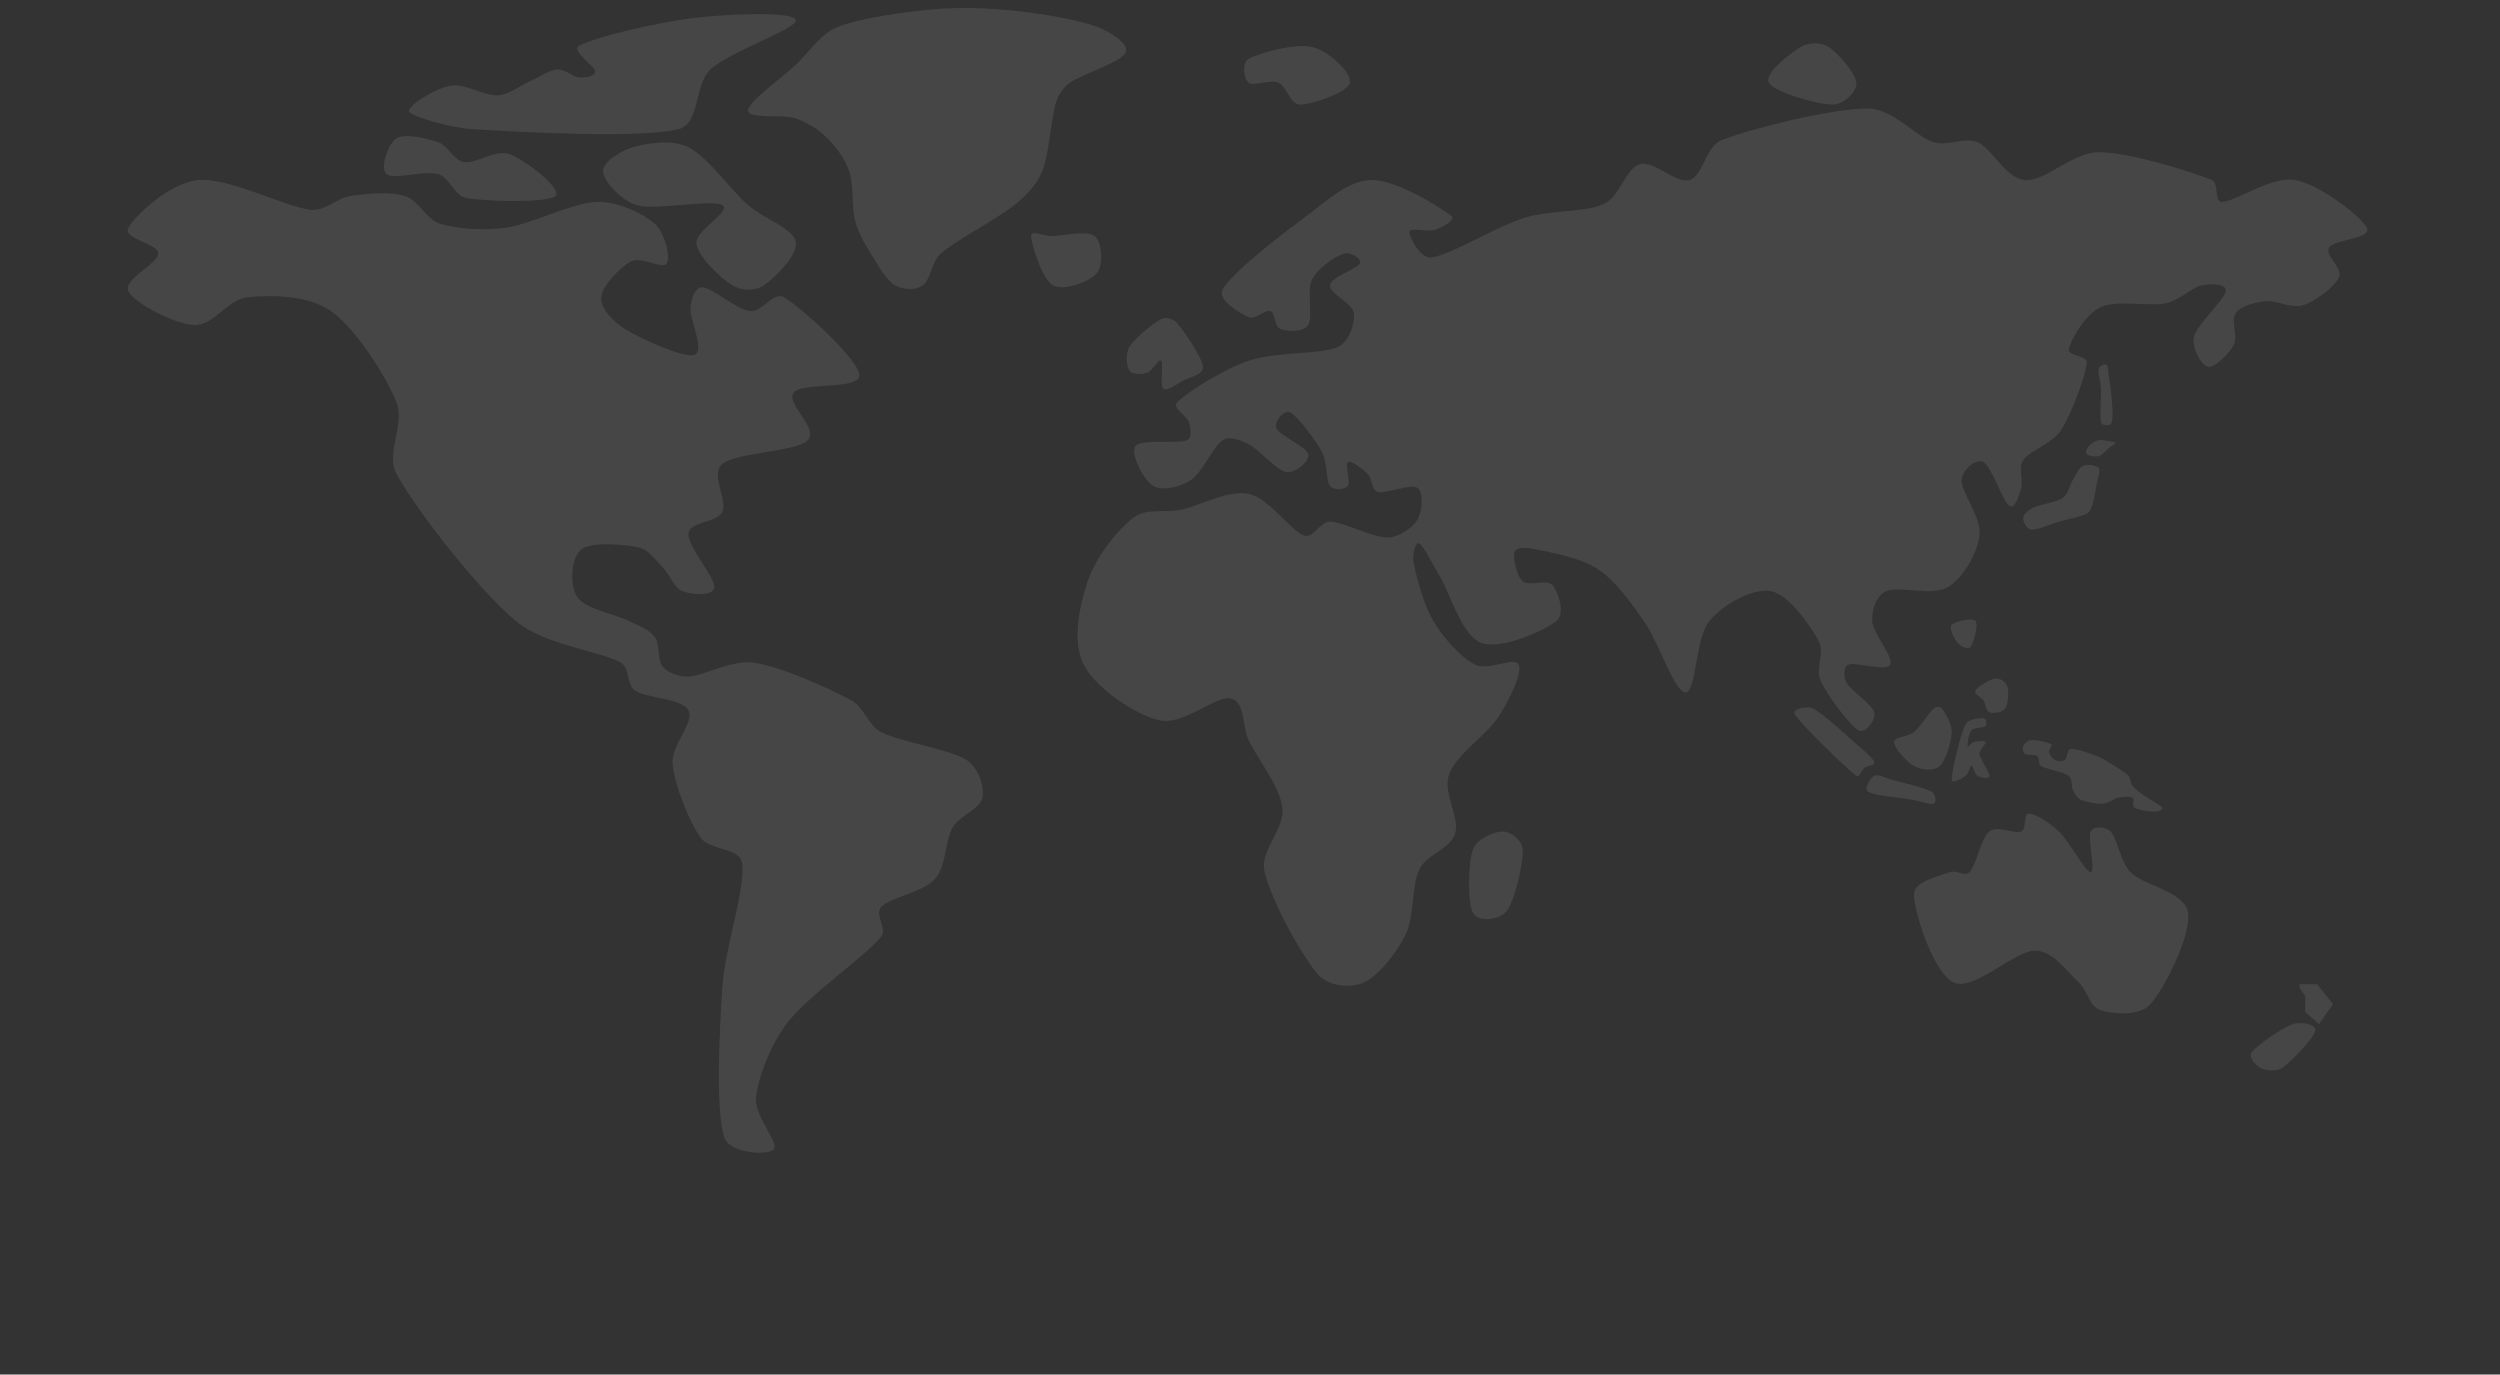 <?xml version="1.0" encoding="UTF-8" standalone="no"?><!DOCTYPE svg PUBLIC "-//W3C//DTD SVG 1.1//EN" "http://www.w3.org/Graphics/SVG/1.1/DTD/svg11.dtd"><svg width="100%" height="100%" viewBox="0 0 271 149" version="1.1" xmlns="http://www.w3.org/2000/svg" xmlns:xlink="http://www.w3.org/1999/xlink" xml:space="preserve" xmlns:serif="http://www.serif.com/" style="fill-rule:evenodd;clip-rule:evenodd;stroke-linejoin:round;stroke-miterlimit:2;"><rect x="0" y="0" width="271" height="149" fill="#333333" stroke="none"/><g id="Pangaea" opacity="0.1"><g id="South-East-Asia---Australia" serif:id="South East Asia / Australia"><path d="M194.554,77.431c0.79,1.22 5.419,5.705 6.675,6.674c0.321,0.248 0.541,-0.612 0.861,-0.861c0.323,-0.251 1.208,-0.249 1.076,-0.646c-0.144,-0.431 -1.248,-1.338 -1.937,-1.938c-1.112,-0.969 -3.625,-3.337 -4.737,-3.875c-0.613,-0.297 -2.308,0.074 -1.938,0.646Z" style="fill:#f4f8fc;"/><path d="M202.52,85.827c-0.518,-0.327 0.215,-1.507 0.646,-1.722c0.431,-0.215 1.3,0.254 1.938,0.43c1.041,0.287 3.553,0.861 4.306,1.292c0.379,0.217 0.574,1.148 0.215,1.292c-0.359,0.144 -1.579,-0.287 -2.368,-0.431c-1.184,-0.215 -4.055,-0.431 -4.737,-0.861Z" style="fill:#f4f8fc;"/><path d="M205.319,80.445c0,0.61 1.328,2.152 2.153,2.583c0.825,0.43 2.117,0.61 2.799,0c0.682,-0.61 1.256,-2.62 1.292,-3.66c0.032,-0.932 -0.754,-2.153 -1.077,-2.583c-0.172,-0.23 -0.643,-0.187 -0.861,0c-0.502,0.43 -1.435,1.973 -2.153,2.583c-0.611,0.52 -2.153,0.467 -2.153,1.077Z" style="fill:#f4f8fc;"/><path d="M215.008,77.861c-0.359,-0.036 -1.626,0.041 -1.938,0.646c-0.574,1.112 -1.507,5.095 -1.507,6.028c0,0.522 1.148,-0.179 1.507,-0.43c0.343,-0.24 0.431,-1.077 0.646,-1.077c0.215,0 0.323,0.897 0.646,1.077c0.323,0.18 1.256,0.395 1.292,0c0.036,-0.395 -1.005,-1.759 -1.077,-2.369c-0.056,-0.478 0.754,-1.076 0.646,-1.291c-0.108,-0.215 -0.969,-0.072 -1.292,0c-0.253,0.056 -0.61,0.645 -0.646,0.43c-0.036,-0.215 0.108,-1.363 0.431,-1.722c0.323,-0.359 1.292,-0.216 1.507,-0.431c0.209,-0.209 0.079,-0.832 -0.215,-0.861Z" style="fill:#f4f8fc;"/><path d="M211.563,67.742c-0.323,0.395 0.305,1.543 0.646,1.938c0.319,0.369 1.09,0.808 1.399,0.43c0.323,-0.395 0.879,-2.403 0.538,-2.798c-0.341,-0.395 -2.26,0.035 -2.583,0.43Z" style="fill:#f4f8fc;"/><path d="M214.146,74.847c-0.215,0.395 0.615,0.688 0.862,1.076c0.251,0.395 0.251,1.148 0.646,1.292c0.395,0.144 1.399,0.036 1.722,-0.43c0.323,-0.467 0.394,-1.831 0.215,-2.369c-0.164,-0.491 -0.778,-0.925 -1.292,-0.861c-0.574,0.072 -1.938,0.897 -2.153,1.292Z" style="fill:#f4f8fc;"/><path d="M219.314,80.875c-0.108,0.251 -0.026,0.689 0.215,0.861c0.251,0.18 1.005,0.001 1.292,0.216c0.287,0.215 0.102,0.871 0.43,1.076c0.574,0.359 2.44,0.646 3.014,1.077c0.418,0.314 0.216,1.077 0.431,1.507c0.205,0.411 0.445,0.882 0.861,1.076c0.538,0.251 1.686,0.467 2.368,0.431c0.613,-0.032 1.185,-0.538 1.723,-0.646c0.493,-0.099 1.22,-0.179 1.507,0c0.287,0.179 -0.094,0.88 0.215,1.076c0.395,0.251 1.651,0.431 2.153,0.431c0.321,0 1.031,-0.159 0.861,-0.431c-0.179,-0.287 -1.399,-0.896 -1.937,-1.291c-0.452,-0.332 -1.005,-0.718 -1.292,-1.077c-0.241,-0.302 -0.173,-0.789 -0.431,-1.076c-0.323,-0.359 -0.983,-0.75 -1.507,-1.077c-0.574,-0.359 -1.248,-0.81 -1.937,-1.076c-0.789,-0.305 -2.225,-0.826 -2.799,-0.754c-0.446,0.056 -0.359,0.987 -0.646,1.184c-0.287,0.197 -0.79,0.144 -1.077,0c-0.287,-0.144 -0.574,-0.574 -0.646,-0.861c-0.072,-0.287 0.462,-0.697 0.216,-0.861c-0.323,-0.215 -1.651,-0.467 -2.153,-0.431c-0.358,0.026 -0.753,0.395 -0.861,0.646Z" style="fill:#f4f8fc;"/></g><g id="Asian-Islands" serif:id="Asian Islands"><path d="M219.314,56.116c-0.036,0.395 0.347,1.235 0.861,1.292c0.646,0.072 2.009,-0.574 3.014,-0.861c1.005,-0.287 2.404,-0.538 3.014,-0.861c0.37,-0.196 0.514,-0.68 0.646,-1.077c0.179,-0.538 0.323,-1.507 0.431,-2.153c0.095,-0.571 0.466,-1.399 0.215,-1.722c-0.251,-0.323 -1.257,-0.431 -1.723,-0.216c-0.466,0.215 -0.749,0.984 -1.076,1.507c-0.359,0.574 -0.471,1.514 -1.076,1.938c-0.718,0.502 -2.512,0.718 -3.23,1.077c-0.454,0.227 -1.04,0.681 -1.076,1.076Z" style="fill:#f4f8fc;"/><path d="M226.203,49.227c0.179,0.179 0.897,0.323 1.292,0.215c0.395,-0.108 0.789,-0.61 1.076,-0.861c0.229,-0.201 1.019,-0.588 0.646,-0.646c-0.373,-0.059 -1.256,-0.287 -1.722,-0.215c-0.414,0.064 -0.862,0.394 -1.077,0.645c-0.193,0.225 -0.394,0.682 -0.215,0.862Z" style="fill:#f4f8fc;"/><path d="M227.495,39.969c-0.101,0.431 0.224,1.431 0.256,2.153c0.043,0.969 -0.173,3.014 0,3.66c0.091,0.341 0.828,0.395 1.036,0.215c0.208,-0.179 0.215,-0.855 0.215,-1.292c0,-0.646 -0.143,-1.901 -0.215,-2.583c-0.053,-0.505 -0.144,-1.076 -0.216,-1.507c-0.06,-0.361 -0.036,-0.969 -0.215,-1.077c-0.179,-0.108 -0.788,0.119 -0.861,0.431Z" style="fill:#f4f8fc;"/></g><path id="Russia" d="M191.756,8.966c0.574,1.041 5.31,2.368 6.889,2.368c1.168,0 2.656,-1.328 2.584,-2.368c-0.072,-1.04 -2.01,-3.229 -3.015,-3.875c-0.845,-0.543 -2.153,-0.517 -3.014,0c-1.076,0.646 -4.018,2.835 -3.444,3.875Z" style="fill:#f4f8fc;"/><g id="North-Atlantic" serif:id="North Atlantic"><path d="M135.348,8.966c0.538,0.431 2.296,-0.395 3.229,0c0.933,0.395 1.252,2.368 2.368,2.368c1.292,0 5.168,-1.328 5.383,-2.368c0.215,-1.04 -2.263,-3.445 -4.091,-3.875c-1.83,-0.431 -5.741,0.645 -6.889,1.291c-0.751,0.422 -0.538,2.153 0,2.584Z" style="fill:#f4f8fc;"/><path d="M111.773,25.598c0.036,0.888 1.184,4.655 2.368,5.328c1.184,0.673 3.983,-0.403 4.736,-1.291c0.754,-0.888 0.61,-3.364 -0.215,-4.037c-0.825,-0.673 -3.588,0 -4.736,0c-0.718,0 -2.182,-0.717 -2.153,0Z" style="fill:#f4f8fc;"/><path d="M122.43,37.601c-0.451,0.733 -0.323,2.117 0,2.583c0.323,0.466 1.363,0.394 1.937,0.215c0.574,-0.179 1.221,-1.578 1.508,-1.291c0.287,0.287 -0.18,2.655 0.215,3.014c0.395,0.359 1.476,-0.489 2.153,-0.861c0.718,-0.395 2.243,-0.636 2.153,-1.507c-0.108,-1.041 -2.046,-3.876 -2.799,-4.737c-0.39,-0.445 -1.193,-0.696 -1.722,-0.431c-0.861,0.431 -2.871,2.082 -3.445,3.015Z" style="fill:#f4f8fc;"/><path id="Greenland" d="M81.093,11.98c0,0.969 3.732,0.359 5.167,0.861c1.278,0.447 2.484,1.199 3.445,2.153c0.969,0.963 1.912,2.254 2.368,3.623c0.502,1.507 0.215,3.871 0.646,5.42c0.387,1.391 1.219,2.727 1.937,3.875c0.677,1.084 1.472,2.512 2.369,3.014c0.877,0.491 2.189,0.574 3.014,0c0.825,-0.574 0.948,-2.575 1.938,-3.444c1.651,-1.448 6.136,-3.766 7.966,-5.243c1.222,-0.987 2.422,-2.167 3.014,-3.622c0.753,-1.853 1.005,-5.89 1.507,-7.498c0.261,-0.836 0.794,-1.644 1.507,-2.153c1.256,-0.897 5.526,-2.224 6.028,-3.229c0.502,-1.005 -1.736,-2.302 -3.014,-2.799c-1.938,-0.754 -5.702,-1.404 -8.612,-1.723c-2.942,-0.323 -6.039,-0.479 -9.042,-0.215c-3.265,0.287 -8.038,0.933 -10.55,1.938c-1.887,0.755 -3.035,2.703 -4.521,4.09c-1.615,1.507 -5.167,3.983 -5.167,4.952Z" style="fill:#f4f8fc;"/></g><path id="Madagascar" d="M162.906,90.133c-0.897,0 -2.799,0.759 -3.23,1.938c-0.538,1.471 -0.61,5.777 0,6.889c0.588,1.072 2.908,0.748 3.66,-0.215c0.897,-1.148 1.795,-5.239 1.723,-6.674c-0.048,-0.964 -1.256,-1.938 -2.153,-1.938Z" style="fill:#f4f8fc;"/><path id="Africa-Europe-Asia" serif:id="Africa Europe Asia" d="M128.028,55.255c-1.71,0.354 -3.782,-0.201 -5.168,0.861c-1.686,1.292 -4.054,4.235 -4.951,6.89c-0.897,2.655 -1.723,6.53 -0.431,9.042c1.292,2.512 5.526,5.418 8.181,6.028c2.633,0.605 6.136,-2.727 7.751,-2.368c1.601,0.356 1.237,3.039 1.938,4.521c0.933,1.974 3.373,4.952 3.66,7.32c0.287,2.368 -2.438,4.557 -1.938,6.89c0.646,3.014 4.019,9.186 5.813,11.195c1.116,1.25 3.427,1.555 4.952,0.862c1.579,-0.718 3.516,-3.122 4.521,-5.167c1.005,-2.045 0.61,-5.275 1.507,-7.105c0.804,-1.641 3.338,-2.154 3.876,-3.876c0.538,-1.722 -1.402,-4.432 -0.646,-6.459c0.789,-2.117 4.126,-4.269 5.382,-6.243c1.073,-1.687 2.583,-4.665 2.153,-5.598c-0.43,-0.933 -3.331,0.719 -4.736,0c-1.543,-0.789 -3.409,-2.87 -4.522,-4.736c-1.113,-1.866 -1.902,-5.06 -2.153,-6.459c-0.12,-0.67 0.179,-2.189 0.646,-1.938c0.466,0.251 1.439,2.294 2.153,3.445c1.112,1.794 2.404,6.495 4.521,7.32c2.117,0.825 6.89,-1.327 8.182,-2.368c1.012,-0.816 0.179,-3.158 -0.431,-3.876c-0.61,-0.718 -2.547,0.18 -3.229,-0.43c-0.682,-0.61 -1.113,-2.656 -0.862,-3.23c0.251,-0.574 1.594,-0.381 2.369,-0.215c1.507,0.323 4.736,0.861 6.674,2.153c1.938,1.292 3.51,3.566 4.952,5.598c1.579,2.225 3.337,7.75 4.521,7.75c1.184,0 1.041,-5.92 2.584,-7.75c1.543,-1.83 4.701,-3.589 6.674,-3.23c1.974,0.359 4.27,3.768 5.167,5.383c0.698,1.256 -0.369,2.992 0.215,4.305c0.718,1.615 3.122,4.809 4.091,5.383c0.743,0.441 1.932,-1.1 1.722,-1.938c-0.215,-0.861 -2.548,-2.368 -3.014,-3.229c-0.31,-0.571 -0.387,-1.692 0.215,-1.938c0.79,-0.323 4.091,0.789 4.522,0c0.431,-0.789 -1.866,-3.408 -1.938,-4.736c-0.064,-1.186 0.423,-2.745 1.507,-3.23c1.363,-0.61 4.988,0.574 6.674,-0.431c1.686,-1.005 3.194,-3.659 3.445,-5.597c0.251,-1.938 -2.01,-4.701 -1.938,-6.029c0.055,-1.019 1.508,-2.403 2.369,-1.937c0.861,0.467 2.116,4.27 2.798,4.736c0.64,0.438 1.066,-1.195 1.292,-1.937c0.251,-0.825 -0.356,-2.186 0.216,-3.015c0.718,-1.041 3.14,-1.775 4.09,-3.229c1.148,-1.758 2.656,-5.849 2.799,-7.32c0.079,-0.814 -2.136,-0.713 -1.938,-1.507c0.251,-1.005 1.73,-3.716 3.445,-4.521c1.758,-0.825 5.275,-0.036 7.105,-0.431c1.412,-0.305 2.798,-1.723 3.875,-1.938c0.871,-0.174 2.719,-0.232 2.584,0.646c-0.143,0.933 -3.122,3.588 -3.445,4.952c-0.274,1.156 0.789,3.087 1.507,3.23c0.718,0.144 2.297,-1.4 2.799,-2.369c0.502,-0.969 -0.359,-2.656 0.215,-3.445c0.574,-0.789 2.078,-1.156 3.23,-1.291c1.22,-0.143 2.786,0.853 4.09,0.43c1.328,-0.431 3.41,-1.973 3.876,-3.014c0.464,-1.035 -1.579,-2.332 -1.077,-3.229c0.502,-0.897 4.701,-0.933 4.091,-2.153c-0.61,-1.22 -5.132,-4.7 -7.751,-5.167c-2.619,-0.466 -6.459,2.368 -7.966,2.368c-0.867,0 -0.272,-2.044 -1.076,-2.368c-2.225,-0.897 -8.899,-3.015 -12.272,-3.015c-2.839,0 -5.777,3.194 -7.966,3.015c-2.189,-0.179 -3.516,-3.409 -5.167,-4.091c-1.459,-0.603 -3.228,0.466 -4.737,0c-1.974,-0.61 -4.441,-3.635 -7.105,-3.66c-3.839,-0.036 -12.703,2.153 -15.932,3.445c-1.706,0.683 -1.973,3.876 -3.444,4.306c-1.471,0.431 -3.84,-2.153 -5.383,-1.723c-1.543,0.431 -2.124,3.491 -3.875,4.306c-2.081,0.969 -5.829,0.643 -8.612,1.507c-3.122,0.969 -8.038,4.055 -10.119,4.306c-1.213,0.146 -2.44,-2.297 -2.368,-2.799c0.072,-0.502 2.046,0.072 2.799,-0.215c0.713,-0.272 2.323,-1.037 1.722,-1.507c-1.148,-0.897 -5.957,-3.911 -8.612,-3.875c-2.655,0.036 -5.066,2.437 -7.32,4.09c-2.691,1.974 -7.822,5.957 -8.827,7.751c-0.67,1.196 1.938,2.619 2.799,3.014c0.744,0.341 1.794,-0.861 2.368,-0.646c0.574,0.215 0.394,1.687 1.076,1.938c0.682,0.251 2.468,0.424 3.015,-0.431c0.574,-0.897 -0.216,-3.66 0.43,-4.952c0.646,-1.292 2.584,-2.511 3.445,-2.798c0.642,-0.214 1.973,0.502 1.722,1.076c-0.251,0.574 -3.121,1.471 -3.229,2.368c-0.108,0.897 2.44,1.902 2.583,3.014c0.143,1.113 -0.494,3.105 -1.722,3.661c-1.902,0.861 -6.781,0.502 -9.688,1.507c-2.827,0.977 -6.674,3.409 -7.751,4.521c-0.582,0.601 1.113,1.471 1.292,2.153c0.165,0.629 0.378,1.674 -0.216,1.938c-0.969,0.431 -4.987,-0.18 -5.597,0.645c-0.61,0.825 0.932,3.696 1.937,4.306c1.005,0.61 2.937,0.112 4.091,-0.646c1.256,-0.825 2.404,-3.659 3.445,-4.305c0.802,-0.498 1.955,0.008 2.799,0.43c1.148,0.574 3.013,2.835 4.09,3.014c1.006,0.168 2.548,-1.148 2.369,-1.937c-0.179,-0.789 -3.122,-2.045 -3.445,-2.799c-0.301,-0.701 0.83,-2.076 1.507,-1.723c0.825,0.431 2.727,2.978 3.445,4.306c0.596,1.103 0.394,3.05 0.861,3.66c0.392,0.513 1.615,0.431 1.938,0c0.323,-0.43 -0.359,-2.368 0,-2.583c0.359,-0.215 1.614,0.754 2.152,1.292c0.522,0.522 0.366,1.738 1.077,1.937c0.897,0.251 3.588,-0.932 4.306,-0.43c0.718,0.502 0.538,2.547 0,3.444c-0.538,0.897 -1.975,1.909 -3.23,1.938c-1.579,0.036 -4.736,-1.686 -6.243,-1.722c-1.059,-0.025 -1.796,1.849 -2.799,1.507c-1.471,-0.502 -3.803,-4.054 -6.028,-4.521c-2.225,-0.466 -5.239,1.292 -7.32,1.722Z" style="fill:#f4f8fc;"/><g id="New-Zealand" serif:id="New Zealand"><path d="M248.587,111.002c-1.148,0.385 -3.932,2.291 -4.514,3.088c-0.389,0.533 0.469,1.419 1.023,1.696c0.554,0.277 1.669,0.4 2.303,-0.033c0.978,-0.667 3.365,-3.179 3.563,-3.971c0.198,-0.792 -1.585,-1.045 -2.375,-0.78Z" style="fill:#f4f8fc;"/><path d="M249.312,107.127c-0.287,-0.431 0.574,0.861 0.574,0.861l0,1.722l1.507,1.292l1.507,-2.153l-1.722,-2.153l-1.938,0" style="fill:#f4f8fc;"/></g><path id="Australia-" serif:id="Australia " d="M207.472,97.023c0.072,1.992 2.117,8.468 4.306,9.473c2.189,1.005 6.566,-3.445 8.827,-3.445c1.952,0 3.553,2.369 4.737,3.445c0.945,0.859 1.146,2.641 2.368,3.014c1.292,0.395 4.176,0.699 5.383,-0.646c1.579,-1.758 4.449,-7.518 4.09,-9.904c-0.359,-2.386 -4.844,-2.942 -6.243,-4.413c-1.128,-1.186 -1.435,-3.678 -2.153,-4.414c-0.501,-0.514 -1.838,-0.645 -2.153,0c-0.359,0.736 0.574,4.414 0,4.414c-0.574,0 -2.333,-3.355 -3.445,-4.414c-0.91,-0.866 -2.548,-1.938 -3.23,-1.938c-0.682,0 -0.216,1.648 -0.861,1.938c-0.718,0.323 -2.543,-0.711 -3.444,0c-0.933,0.736 -1.435,3.678 -2.153,4.414c-0.501,0.514 -1.489,-0.273 -2.153,0c-1.005,0.413 -3.931,0.944 -3.876,2.476Z" style="fill:#f4f8fc;"/><path id="Americas" d="M13.92,24.683c-0.677,1.253 3.229,1.651 3.229,2.799c0,1.148 -3.875,2.798 -3.229,4.09c0.646,1.292 4.952,3.552 7.105,3.66c2.153,0.108 3.642,-2.794 5.813,-3.014c2.476,-0.251 6.547,-0.256 9.042,1.507c2.691,1.902 5.921,6.962 7.105,9.904c0.965,2.397 -1.237,5.483 0,7.751c2.153,3.947 8.863,12.523 12.918,15.932c3.132,2.633 9.258,3.265 11.411,4.521c0.97,0.566 0.589,2.366 1.507,3.014c1.22,0.861 5.131,0.825 5.813,2.153c0.682,1.328 -1.912,3.801 -1.723,5.813c0.215,2.297 1.759,6.172 3.015,7.966c1.016,1.452 4.267,1.045 4.521,2.799c0.395,2.727 -1.855,8.996 -2.153,13.564c-0.323,4.952 -0.718,13.24 0.215,16.147c0.564,1.757 4.809,2.01 5.383,1.292c0.574,-0.718 -2.153,-3.635 -1.938,-5.598c0.251,-2.297 1.628,-5.845 3.445,-8.181c2.261,-2.907 8.432,-7.177 10.119,-9.258c0.678,-0.837 -0.734,-2.442 0,-3.23c0.969,-1.041 4.521,-1.579 5.813,-3.014c1.292,-1.435 1.076,-4.127 1.937,-5.598c0.769,-1.314 2.979,-2.009 3.23,-3.229c0.251,-1.22 -0.481,-3.287 -1.723,-4.091c-1.83,-1.184 -7.176,-1.938 -9.257,-3.014c-1.398,-0.723 -1.849,-2.69 -3.23,-3.445c-2.297,-1.256 -7.607,-3.66 -10.549,-4.09c-2.396,-0.35 -5.454,1.435 -7.105,1.507c-0.999,0.043 -2.189,-0.359 -2.799,-1.077c-0.61,-0.718 -0.251,-2.404 -0.861,-3.229c-0.61,-0.825 -1.824,-1.222 -2.799,-1.722c-1.4,-0.718 -4.737,-1.292 -5.598,-2.584c-0.861,-1.292 -0.681,-4.27 0.431,-5.167c1.112,-0.897 4.772,-0.538 6.243,-0.215c1.095,0.24 1.794,1.364 2.584,2.153c0.789,0.789 1.22,2.224 2.153,2.583c0.933,0.359 3.337,0.61 3.445,-0.431c0.108,-1.041 -2.943,-4.45 -2.799,-5.813c0.143,-1.364 3.05,-1.112 3.66,-2.368c0.61,-1.256 -1.321,-4.061 0,-5.167c1.543,-1.292 7.966,-1.291 9.258,-2.583c1.269,-1.269 -2.44,-3.984 -1.507,-5.168c0.933,-1.184 7.283,-0.215 7.104,-1.937c-0.18,-1.722 -6.208,-7.249 -8.181,-8.397c-1.14,-0.664 -2.35,1.667 -3.66,1.507c-1.471,-0.179 -4.091,-2.511 -5.167,-2.583c-0.835,-0.056 -1.194,1.322 -1.292,2.153c-0.144,1.22 1.615,4.772 0.431,5.167c-1.184,0.395 -5.85,-1.758 -7.536,-2.799c-1.221,-0.754 -2.691,-2.225 -2.583,-3.445c0.108,-1.22 2.045,-3.265 3.229,-3.875c1.15,-0.593 3.445,0.897 3.876,0.215c0.431,-0.682 -0.17,-3.312 -1.292,-4.306c-1.256,-1.112 -4.019,-2.427 -6.244,-2.368c-2.691,0.072 -7.069,2.404 -9.904,2.799c-2.35,0.327 -5.274,0.143 -7.104,-0.431c-1.562,-0.49 -2.313,-2.528 -3.876,-3.014c-1.615,-0.502 -4.127,-0.251 -5.813,0c-1.504,0.224 -2.793,1.664 -4.306,1.507c-2.763,-0.287 -8.971,-3.552 -12.272,-3.229c-3.031,0.297 -6.817,3.839 -7.535,5.167Z" style="fill:#f4f8fc;"/><g id="Canada"><path d="M42.985,14.994c-0.933,0.574 -1.83,3.23 -1.076,3.876c0.754,0.646 4.162,-0.43 5.597,0c1.268,0.38 1.714,2.34 3.015,2.583c2.117,0.395 8.899,0.574 9.688,-0.215c0.789,-0.789 -3.301,-3.911 -4.952,-4.521c-1.572,-0.581 -3.66,1.076 -4.952,0.861c-1.161,-0.194 -1.689,-1.761 -2.799,-2.153c-1.22,-0.431 -3.588,-1.005 -4.521,-0.431Z" style="fill:#f4f8fc;"/><path d="M86.26,2.153c-0.287,-0.933 -7.345,-0.649 -10.98,-0.215c-3.911,0.467 -10.694,2.045 -12.488,3.014c-0.964,0.521 1.723,2.225 1.723,2.799c0,0.574 -1.11,0.678 -1.723,0.646c-0.688,-0.036 -1.557,-0.93 -2.406,-0.862c-0.897,0.072 -1.985,0.86 -2.976,1.292c-1.07,0.466 -2.193,1.441 -3.445,1.507c-1.364,0.072 -3.337,-1.148 -4.736,-1.076c-1.318,0.068 -2.87,1.005 -3.66,1.507c-0.521,0.331 -1.611,1.198 -1.077,1.507c0.93,0.538 4.368,1.586 6.655,1.722c4.844,0.287 18.101,1.076 22.41,0c2.367,-0.591 1.66,-4.795 3.445,-6.459c2.117,-1.973 9.545,-4.449 9.258,-5.382Z" style="fill:#f4f8fc;"/><path d="M75.495,26.405c0.179,1.448 2.655,3.768 3.875,4.521c0.977,0.603 2.499,0.65 3.445,0c1.148,-0.789 3.732,-3.288 3.445,-4.736c-0.287,-1.448 -3.539,-2.519 -5.167,-3.951c-1.938,-1.704 -4.378,-5.23 -6.459,-6.276c-1.795,-0.902 -4.485,-0.442 -6.028,0c-1.34,0.384 -3.302,1.608 -3.23,2.654c0.072,1.046 2.007,3.159 3.66,3.622c2.153,0.604 8.182,-0.694 9.258,0c1.076,0.694 -2.978,2.718 -2.799,4.166Z" style="fill:#f4f8fc;"/></g></g></svg>